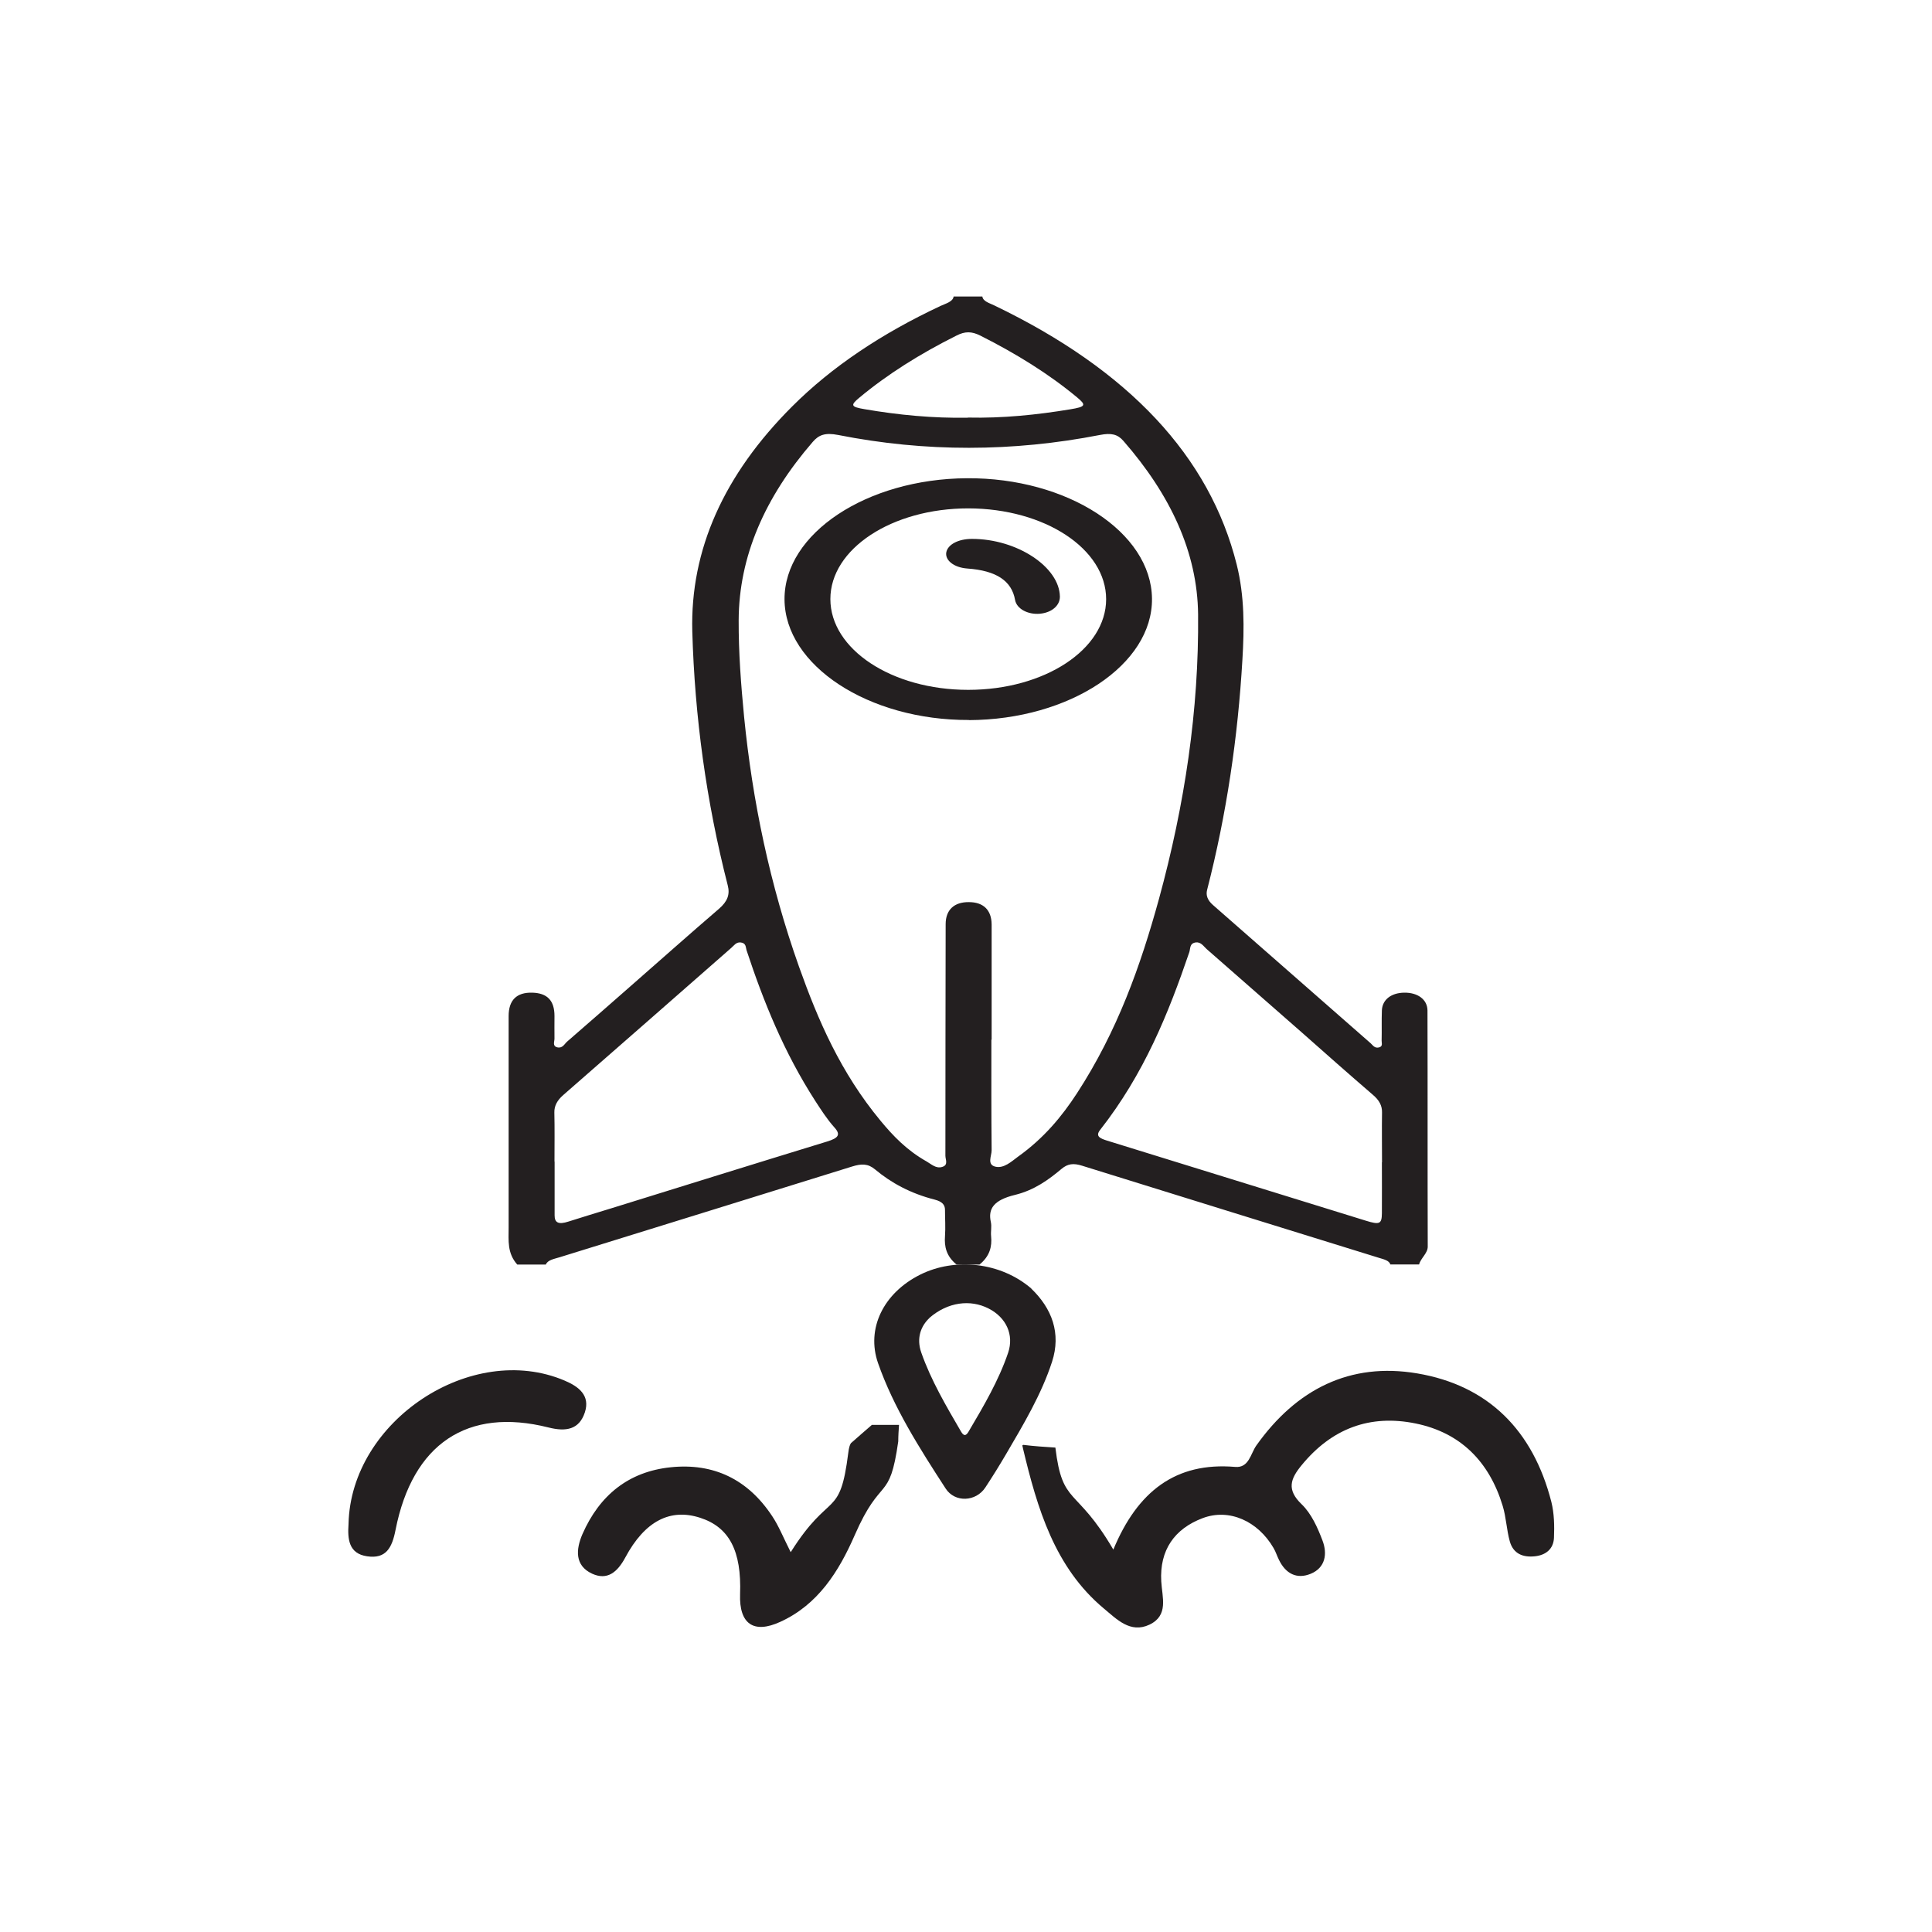 <?xml version="1.0" encoding="UTF-8"?><svg id="Layer_4" xmlns="http://www.w3.org/2000/svg" viewBox="0 0 150 150"><defs><style>.cls-1{fill:#231f20;}</style></defs><g><path class="cls-1" d="M120.45,116.62c-1.42-5.57-4.91-9.06-10.42-9.99-5.21-.88-9.38,1.22-12.49,5.6-.45,.64-.57,1.76-1.65,1.66-4.62-.39-7.58,1.91-9.45,6.42-2.91-4.96-3.95-3.35-4.5-7.92-.82-.05-1.66-.11-2.49-.21-.03,.01-.05,.03-.08,.05,.02,.06,.04,.13,.05,.21,1.11,4.65,2.46,9.26,6.29,12.45,.98,.81,2.04,1.95,3.53,1.25,1.51-.72,.99-2.11,.92-3.36-.14-2.44,1.04-4.09,3.21-4.91,2.06-.78,4.29,.22,5.51,2.32,.17,.29,.27,.62,.42,.92,.52,1.07,1.38,1.52,2.46,1.08,1.15-.47,1.31-1.56,.92-2.58-.38-1.01-.87-2.1-1.62-2.82-1.18-1.13-.87-1.97-.02-3.01,2.35-2.88,5.33-3.99,8.88-3.26,3.46,.71,5.7,2.94,6.75,6.4,.27,.89,.3,1.85,.55,2.75,.27,.97,1.03,1.26,1.95,1.16,.84-.09,1.44-.56,1.48-1.43,.04-.92,.02-1.9-.2-2.78Z"/><path class="cls-1" d="M66.06,112.06s0,0,0,0c-.08,.11-.15,.33-.2,.74-.66,5.21-1.41,2.85-4.47,7.71-.59-1.17-.93-2.04-1.44-2.8-1.89-2.86-4.55-4.14-7.89-3.79-3.25,.34-5.51,2.16-6.84,5.19-.51,1.18-.61,2.44,.75,3.07,1.18,.54,1.96-.11,2.58-1.26,1.52-2.84,3.5-3.83,5.81-3.08,2.26,.73,3.22,2.57,3.1,5.93-.08,2.31,1.05,3.1,3.12,2.15,2.92-1.33,4.54-3.89,5.78-6.73,2.06-4.72,2.7-2.46,3.38-7.28,0-.43,.03-.86,.06-1.28h-2.11c-.55,.48-1.1,.95-1.65,1.44Z"/><path class="cls-1" d="M27.06,118.31c.18-8,9.55-14.2,16.78-11.12,1.11,.47,1.99,1.16,1.57,2.46-.44,1.35-1.47,1.52-2.82,1.18-6.3-1.59-10.56,1.26-11.88,7.95-.27,1.39-.74,2.27-2.21,2.05-1.43-.21-1.52-1.33-1.44-2.51Z"/></g><g><path class="cls-1" d="M40.16,98.18c-.79-.89-.67-1.87-.67-2.85,0-5.48,0-10.96,0-16.44,0-1.24,.62-1.85,1.83-1.82,1.17,.03,1.73,.61,1.73,1.81,0,.59-.01,1.17,0,1.76,0,.23-.17,.57,.2,.67,.42,.11,.57-.25,.77-.43,1.62-1.4,3.22-2.81,4.83-4.22,2.32-2.03,4.62-4.08,6.97-6.1,.66-.57,.87-1.11,.68-1.83-1.67-6.52-2.56-13.09-2.75-19.7-.17-6.35,2.46-12.19,7.76-17.48,3.07-3.07,6.95-5.66,11.52-7.8,.41-.19,.95-.32,1.01-.73h2.23c.05,.38,.55,.51,.92,.69,10.45,5.02,16.73,11.73,18.83,20.13,.61,2.45,.59,4.91,.44,7.39-.35,5.99-1.22,11.95-2.74,17.86-.11,.43,.04,.81,.45,1.17,4.09,3.58,8.17,7.16,12.25,10.74,.16,.14,.3,.41,.65,.32,.32-.08,.19-.35,.2-.53,.02-.78-.01-1.57,.02-2.35,.04-.83,.72-1.35,1.72-1.37,1.05-.02,1.81,.52,1.82,1.38,.02,6.11,0,12.23,.02,18.34,0,.52-.55,.9-.67,1.38h-2.23c-.1-.31-.52-.4-.88-.51-7.68-2.38-15.36-4.76-23.04-7.15-.69-.22-1.13-.16-1.61,.24-.99,.83-2.1,1.65-3.61,2.02-1.65,.4-2.11,1.07-1.88,2.11,.08,.36-.02,.73,.02,1.1,.08,.8-.1,1.55-.9,2.2h-1.78c-.8-.65-.96-1.4-.9-2.2,.05-.68,0-1.37,0-2.05,0-.39-.22-.64-.79-.79-1.89-.48-3.4-1.31-4.63-2.34-.56-.47-1.06-.46-1.8-.23-7.56,2.36-15.13,4.69-22.69,7.04-.42,.13-.94,.21-1.08,.57h-2.23Zm36.81-17.46c0,2.86-.01,5.72,.02,8.59,0,.44-.38,1.11,.29,1.27,.66,.16,1.26-.41,1.75-.77,2.02-1.44,3.42-3.14,4.58-4.92,3.15-4.84,4.95-9.93,6.37-15.09,2-7.31,3.11-14.67,3.04-22.1-.05-4.83-2.16-9.3-5.8-13.47-.45-.52-.95-.63-1.82-.46-6.77,1.32-13.56,1.34-20.33,0-.99-.19-1.49-.02-1.97,.54-3.72,4.3-5.73,8.89-5.75,13.85-.01,2.5,.18,4.99,.42,7.48,.65,6.55,2,13.04,4.27,19.43,1.47,4.13,3.22,8.2,6.33,11.95,.96,1.16,2.03,2.29,3.58,3.16,.35,.2,.72,.57,1.2,.42,.5-.15,.25-.57,.25-.87,.01-5.99,0-11.99,.02-17.98,0-1.11,.66-1.72,1.8-1.71,1.13,0,1.76,.61,1.77,1.73,0,2.98,0,5.97,0,8.95Zm30.33,9.53c0-1.3-.02-2.59,0-3.89,.01-.52-.22-.94-.7-1.35-1.87-1.61-3.71-3.24-5.55-4.87-2.45-2.15-4.9-4.3-7.36-6.45-.24-.21-.44-.57-.85-.52-.49,.07-.41,.47-.5,.75-1.62,4.75-3.51,9.45-6.93,13.81-.37,.48-.03,.65,.55,.83,6.69,2.07,13.38,4.14,20.07,6.21,1.09,.34,1.25,.26,1.26-.57,.01-1.32,0-2.64,0-3.96Zm-64.24-.06h0c0,1.39,0,2.79,0,4.18,0,.55,.29,.73,1.08,.47,1.1-.35,2.22-.69,3.33-1.03,5.58-1.73,11.15-3.47,16.74-5.18,.88-.27,1.09-.53,.57-1.1-.58-.65-1.03-1.36-1.48-2.05-2.43-3.77-4.02-7.71-5.34-11.71-.07-.22-.02-.56-.47-.6-.34-.03-.51,.25-.71,.42-4.35,3.81-8.69,7.63-13.05,11.43-.47,.41-.7,.84-.69,1.35,.03,1.27,.01,2.54,.01,3.81Zm32.1-57.77c2.69,.06,5.33-.21,7.93-.64,1.21-.2,1.27-.32,.52-.94-2.18-1.81-4.71-3.38-7.49-4.78-.68-.34-1.19-.35-1.87,0-2.82,1.41-5.37,3.01-7.56,4.84-.68,.57-.62,.69,.44,.87,2.63,.45,5.3,.71,8.03,.66Z"/><path class="cls-1" d="M75.23,55.9c-7.79,.03-14.3-4.23-14.32-9.37-.02-5.11,6.37-9.35,14.16-9.4,7.8-.05,14.31,4.18,14.37,9.34,.06,5.13-6.38,9.41-14.22,9.44Zm10.65-9.38c0-3.9-4.76-7.04-10.7-7.05-5.93,0-10.71,3.14-10.71,7.04,0,3.9,4.77,7.05,10.7,7.05,5.93,0,10.71-3.14,10.71-7.04Z"/><path class="cls-1" d="M75.47,41.84c3.48,0,6.79,2.17,6.82,4.49,0,.69-.64,1.24-1.56,1.32-.9,.08-1.79-.36-1.92-1.07-.26-1.48-1.45-2.28-3.71-2.44-1.07-.08-1.74-.66-1.63-1.26,.12-.61,.94-1.04,1.99-1.04Z"/></g><path class="cls-1" d="M80.07,100.05c1.6,1.54,2.33,3.46,1.61,5.68-.82,2.52-2.21,4.85-3.57,7.17-.51,.87-1.05,1.74-1.61,2.59-.73,1.11-2.36,1.19-3.08,.08-2.03-3.13-4.04-6.28-5.25-9.74-.93-2.67,.41-5.43,3.26-6.86,2.71-1.36,6.27-.97,8.64,1.07Zm-7.91,2.28c-.66,.62-1.03,1.56-.63,2.69,.75,2.14,1.92,4.13,3.08,6.12,.21,.36,.38,.37,.59,.01,1.17-1.98,2.34-3.97,3.07-6.12,.47-1.39-.14-2.74-1.52-3.44-1.41-.72-3.16-.51-4.59,.73Z"/></svg>